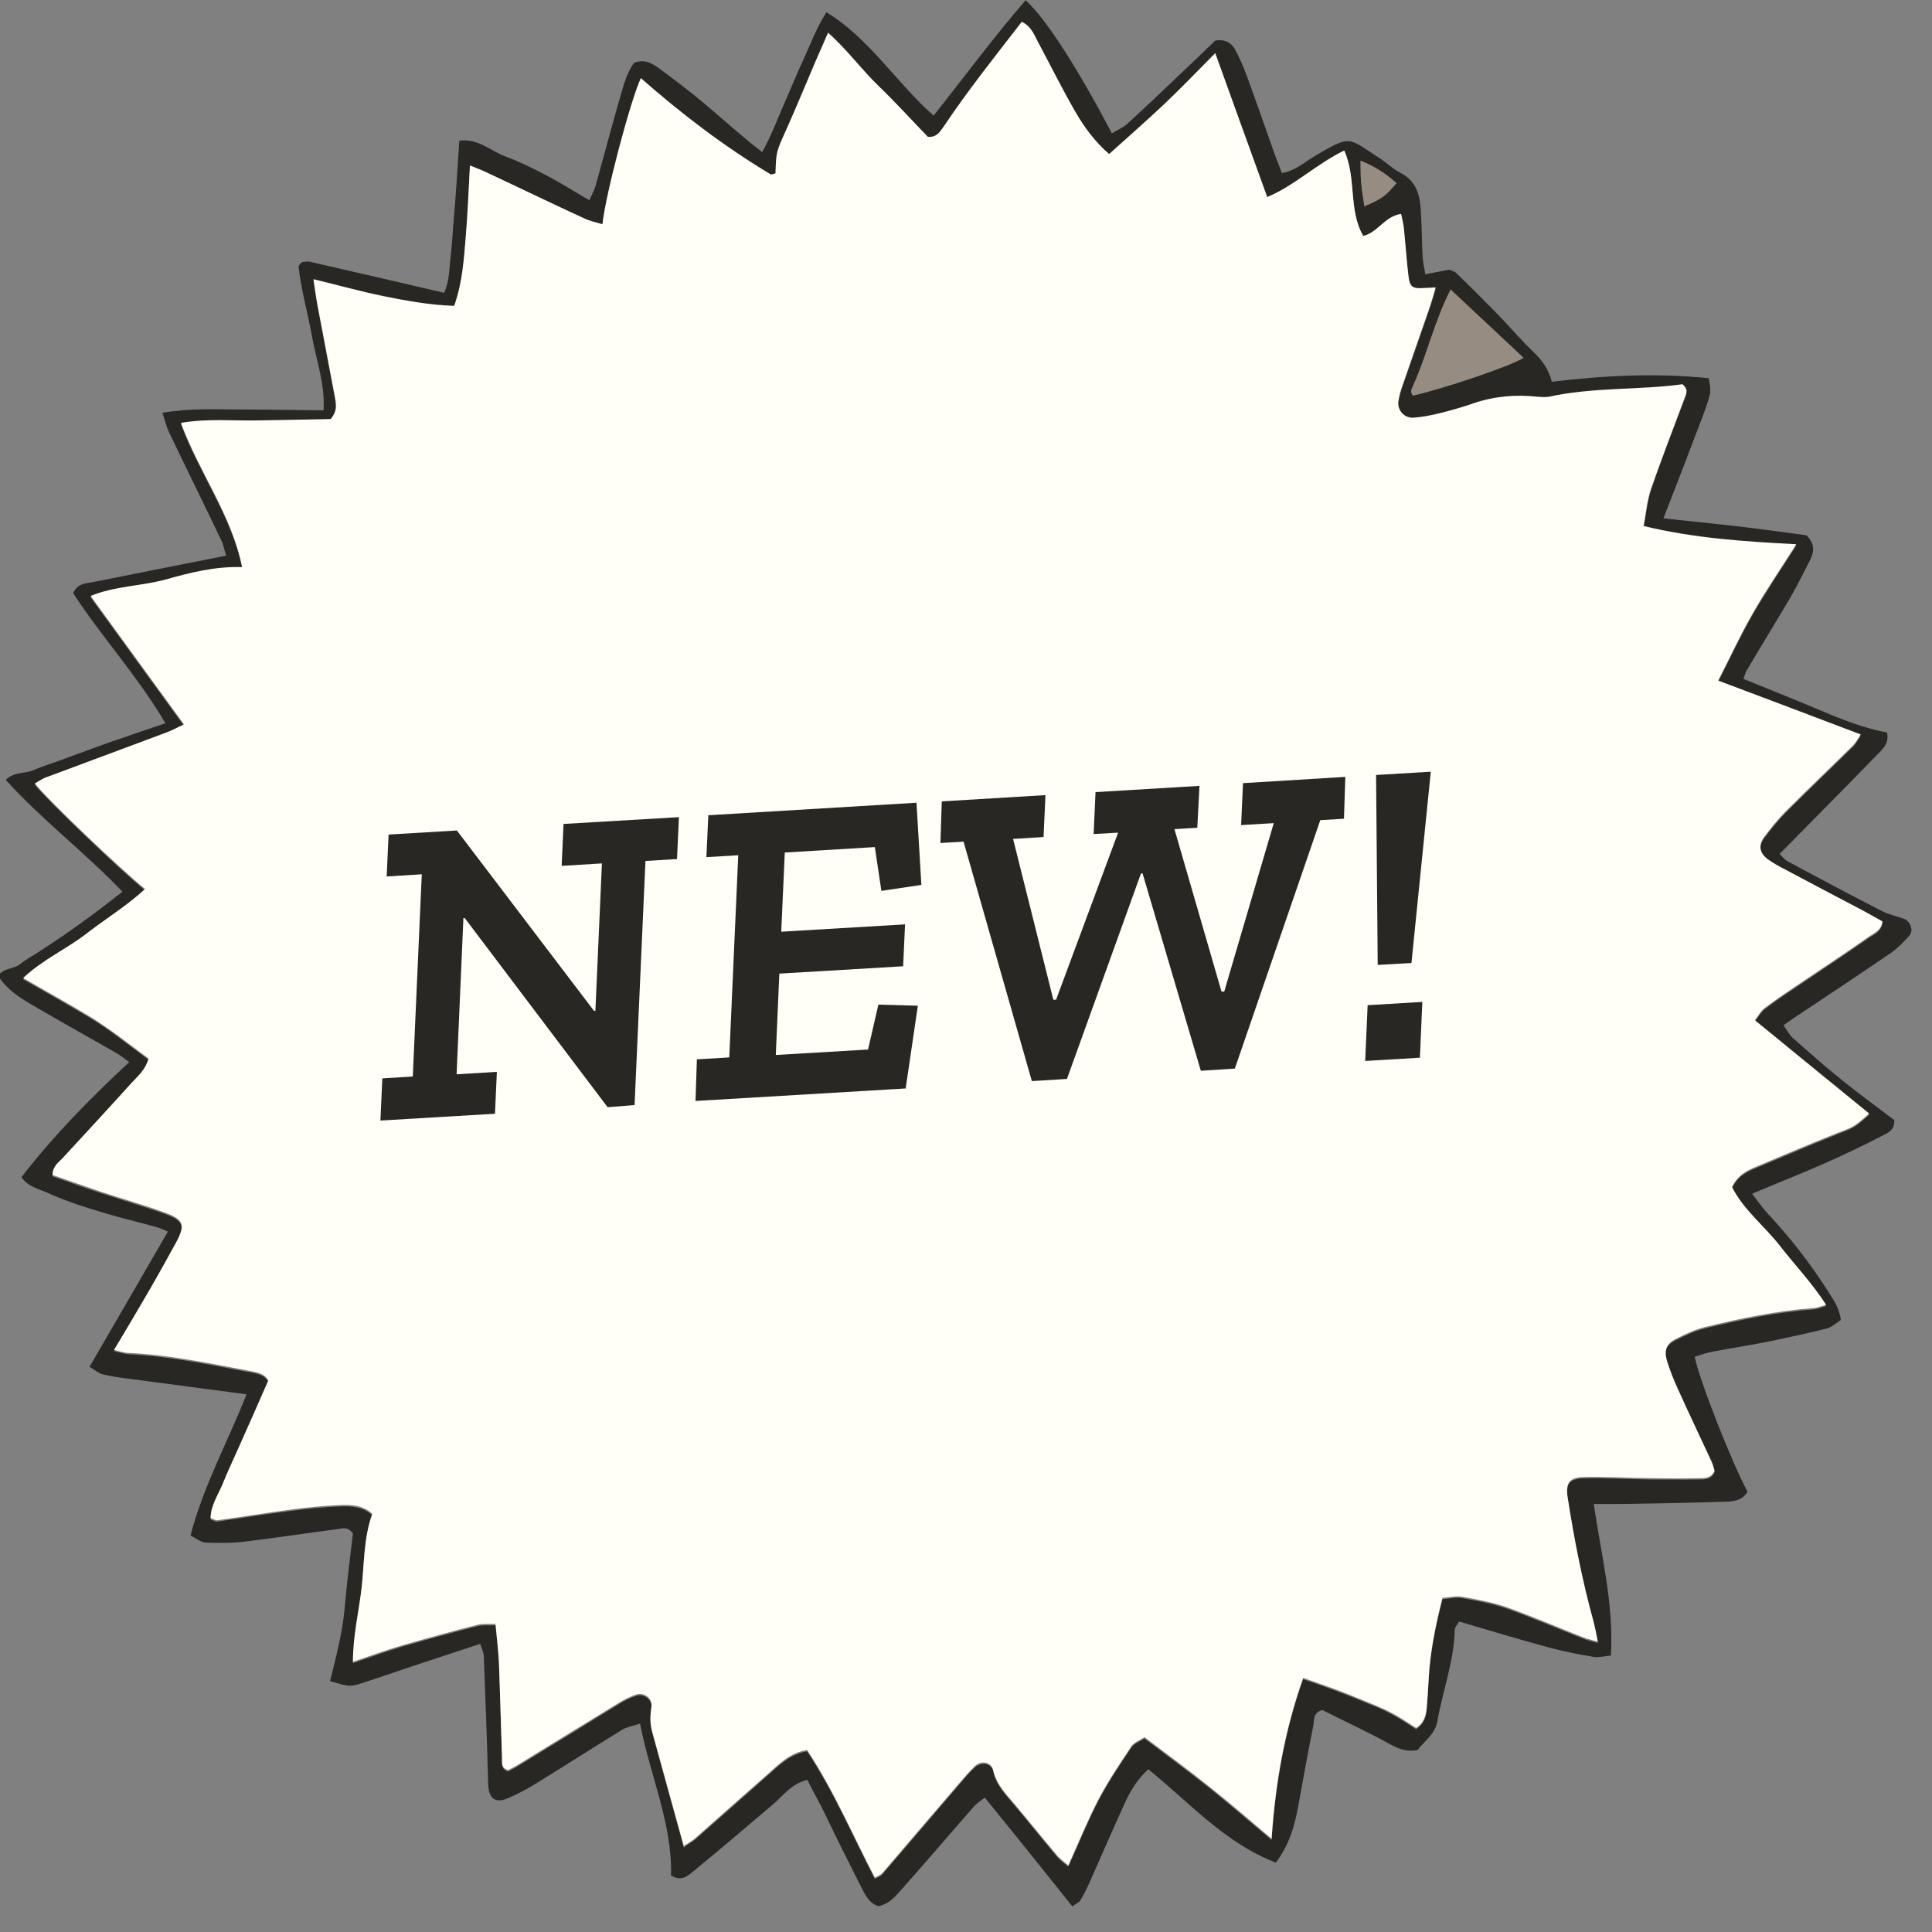 <svg id="new-sticker" data-name="new-sticker" xmlns="http://www.w3.org/2000/svg" viewBox="0 0 71 71">
  <rect x="0" y="0" width="71" height="71" fill="#808080" stroke="none"/>
  <path id="star" d="M69.34,26.9c.11.43-.17.64-.38.86-1.16,1.2-2.34,2.38-3.56,3.62.07.06.16.2.29.27,1.17.63,2.33,1.25,3.51,1.85.24.12.52.17.78.27.23.09.35.43.19.61-.2.23-.43.46-.68.64-1.2.82-2.42,1.63-3.64,2.44-.09.06-.17.12-.31.22.12.16.21.34.35.47.6.53,1.2,1.06,1.82,1.56.62.5,1.27.97,1.9,1.45.04.37-.26.49-.48.6-.68.35-1.37.68-2.07.99-.86.38-1.73.72-2.67,1.12.2.26.35.48.53.68.86.92,1.63,1.9,2.3,2.97.19.29.38.58.43.99-.17.11-.33.26-.51.31-.71.18-1.42.33-2.14.48-.68.14-1.37.24-2.05.37-.23.04-.45.12-.67.19.15.81,1.36,3.88,1.94,4.96-.21.36-.58.36-.91.37-1.25.04-2.5.06-3.75.08-.31,0-.62,0-.99,0,.27,1.87.74,3.66.63,5.57-.23.02-.44.08-.63.05-.55-.09-1.1-.2-1.63-.34-1.1-.3-2.2-.63-3.32-.96-.07.12-.15.21-.16.29-.02,1.16-.44,2.25-.64,3.38-.08.48-.49.73-.72,1.05-.44.09-.73-.06-1.05-.23-.82-.45-1.67-.84-2.46-1.24-.34.11-.29.36-.32.55-.2.99-.38,1.98-.56,2.98-.13.73-.33,1.42-.82,2.08-1.86-.71-3.16-2.19-4.69-3.43-.42.38-.68.83-.89,1.3-.42.92-.82,1.85-1.23,2.77-.11.25-.23.5-.37.74-.05.08-.16.12-.3.23-.54-.67-1.07-1.34-1.61-2.01-.52-.65-1.05-1.3-1.61-1.99-.14.11-.28.2-.39.32-.87.99-1.73,2-2.61,2.99-.25.28-.49.6-.91.68-.33-.1-.47-.39-.61-.66-.44-.87-.88-1.74-1.3-2.62-.22-.47-.48-.91-.7-1.36-.59.14-.88.57-1.24.88-.98.83-1.96,1.67-2.95,2.48-.2.16-.43.39-.82.15.05-1.89-.76-3.65-1.14-5.58-.3.1-.5.13-.66.23-1.07.66-2.12,1.33-3.19,1.99-.32.2-.67.38-1.02.53-.46.19-.69,0-.71-.53-.04-1.56-.1-3.13-.16-4.69,0-.13-.07-.26-.13-.46-.85.28-1.67.55-2.49.82-.63.21-1.25.43-1.88.63-.45.14-.45.12-1.15-.08.22-.89.46-1.79.54-2.72.08-.93.2-1.86.3-2.71-.2-.26-.38-.18-.54-.16-1.14.15-2.27.32-3.41.46-.48.06-.97.06-1.45.04-.18,0-.36-.16-.57-.26.48-1.84,1.38-3.46,2.06-5.19-1.49-.2-2.93-.39-4.38-.58-.31-.04-.62-.08-.92-.16-.15-.04-.28-.16-.47-.27.97-1.67,1.91-3.29,2.88-4.97-.39-.19-.76-.25-1.11-.35-.37-.1-.74-.19-1.11-.3-.37-.11-.73-.22-1.1-.34-.36-.13-.72-.26-1.07-.42-.34-.16-.74-.22-.99-.59,1.18-1.53,2.51-2.88,3.96-4.23-.21-.15-.37-.28-.54-.37-1.03-.59-2.06-1.16-3.08-1.76-.44-.26-.88-.54-1.2-1.04.21-.3.58-.24.81-.43.24-.19.52-.34.78-.51.26-.17.52-.35.78-.52.23-.16.46-.32.68-.48.25-.18.51-.37.76-.56.24-.18.48-.38.76-.59-1.38-1.45-2.94-2.62-4.29-4.11.32-.31.7-.22,1-.35.32-.14.65-.24.98-.36.33-.12.65-.24.98-.36.29-.11.59-.21.88-.32.33-.11.66-.22.99-.34.32-.11.65-.22,1.04-.35-1.03-1.75-2.36-3.19-3.39-4.78.17-.39.48-.35.74-.41,1.6-.32,3.2-.64,4.88-.97-.07-.22-.1-.42-.19-.59-.63-1.32-1.28-2.63-1.91-3.95-.1-.21-.15-.44-.24-.71,1.04-.18,2.01-.12,2.97-.12.97,0,1.94.02,2.95.03.06-.96-.26-1.82-.42-2.7-.16-.88-.41-1.75-.5-2.6.07-.08.08-.11.11-.13.03-.02.06-.03.1-.03.07,0,.14-.02.21,0,1.63.37,3.25.75,4.93,1.14.21-.45.19-.94.25-1.41.05-.45.07-.9.11-1.35.04-.49.08-.97.11-1.46.03-.45.06-.89.09-1.37.69-.09,1.14.37,1.67.57.52.19,1.02.44,1.52.7.52.27,1.02.59,1.59.92.08-.19.18-.36.23-.54.31-1.11.6-2.22.92-3.32.12-.43.25-.86.49-1.19.42-.16.69.04.93.21.56.41,1.11.83,1.65,1.28.69.58,1.35,1.19,2.13,1.79.34-.61.55-1.19.8-1.76.24-.54.46-1.09.71-1.63.26-.56.47-1.15.85-1.75,1.59.97,2.55,2.57,3.94,3.8,1.15-1.45,2.21-2.89,3.38-4.24.72.64,1.89,2.45,3.17,4.89.2-.12.42-.21.58-.36.82-.75,1.62-1.52,2.43-2.29.28-.26.55-.53.79-.76.38-.06.61.1.74.35.16.3.3.63.42.95.36.98.7,1.97,1.05,2.95.07.19.15.38.24.62.49-.08.83-.4,1.2-.62,1.37-.81,1.22-.68,2.4.08.26.17.49.4.77.54.54.28.69.76.73,1.3.04.59.04,1.18.07,1.77.01.2.06.4.1.65.31-.06.58-.11.87-.17.07.03.19.05.26.12.5.48.99.97,1.48,1.47.46.47.89.98,1.37,1.44.31.3.55.62.67,1.09,1.91-.23,3.81-.33,5.77-.13.02.19.08.4.04.58-.09.37-.23.73-.37,1.09-.43,1.14-.87,2.27-1.34,3.48.94.1,1.83.19,2.71.29.86.1,1.72.22,2.54.33.31.29.3.59.15.89-.24.47-.47.94-.73,1.39-.53.9-1.08,1.79-1.61,2.69-.05.08-.07.18-.12.31.88.36,1.75.7,2.62,1.07.86.36,1.71.72,2.61.89ZM25.14,67.88c.18-.13.3-.19.41-.28.89-.78,1.77-1.57,2.66-2.35.41-.36.8-.78,1.45-.89.98,1.48,1.67,3.11,2.49,4.69.1-.06.21-.09.27-.16.95-1.11,1.9-2.22,2.85-3.33.18-.21.36-.43.56-.61.24-.22.61-.15.67.15.11.51.45.85.76,1.22.54.64,1.06,1.29,1.6,1.93.1.12.24.22.4.35.39-.85.71-1.66,1.11-2.43.35-.67.78-1.31,1.21-1.95.1-.15.32-.23.48-.33.82.62,1.6,1.2,2.36,1.8.76.61,1.49,1.24,2.31,1.93.14-2.06.48-3.99,1.16-5.91.39.14.74.25,1.1.39.36.13.72.27,1.07.42.35.14.72.28,1.05.46.33.17.63.38.93.57.29-.19.37-.45.39-.73.03-.35.05-.69.07-1.04.05-1.01.25-1.99.51-3.01.26-.02.5-.08.73-.04.55.1,1.1.2,1.62.38.95.34,1.88.74,2.82,1.11.14.06.3.09.54.16-.07-.31-.1-.51-.15-.71-.42-1.51-.72-3.05-.96-4.6-.08-.53.06-.73.59-.74.8-.02,1.6.03,2.4.04.62,0,1.25.01,1.87,0,.19,0,.42,0,.54-.27-.03-.1-.07-.23-.12-.36-.41-.88-.83-1.76-1.23-2.65-.16-.35-.3-.71-.41-1.07-.11-.38,0-.61.34-.77.34-.17.69-.34,1.06-.43,1.32-.32,2.64-.6,4-.7.13,0,.25-.07.46-.12-.53-.82-1.16-1.47-1.7-2.17-.57-.73-1.33-1.32-1.76-2.16.17-.37.45-.56.78-.7,1.03-.43,2.05-.87,3.08-1.28.6-.24.61-.21,1.18-.72-1.39-1.13-2.77-2.27-4.2-3.43.14-.18.22-.34.35-.44.36-.28.73-.53,1.11-.78.92-.62,1.85-1.24,2.76-1.87.18-.12.43-.22.47-.54-.25-.14-.48-.27-.72-.4-.95-.51-1.91-1.01-2.86-1.51-.21-.11-.43-.23-.63-.37-.31-.22-.36-.52-.14-.82.25-.33.51-.66.81-.96.81-.81,1.64-1.6,2.46-2.41.11-.11.18-.25.28-.4-1.79-.68-3.51-1.33-5.24-1.98.42-.84.81-1.67,1.27-2.47.48-.84,1.03-1.64,1.6-2.54-1.92-.1-3.75-.22-5.61-.67.1-.49.13-.94.27-1.36.38-1.12.81-2.22,1.23-3.33.06-.16.16-.32-.07-.52-1.59.21-3.27.1-4.91.46-.13.03-.27.02-.41,0-.8-.08-1.59-.02-2.36.24-.43.15-.86.27-1.3.38-.3.07-.61.13-.92.15-.34.02-.59-.28-.54-.62.03-.2.09-.41.16-.6.32-.92.64-1.84.96-2.76.09-.25.16-.51.25-.81-.17,0-.27.01-.37.02-.48.04-.58-.02-.63-.44-.07-.59-.11-1.18-.17-1.77-.02-.16-.06-.32-.1-.51-.61.1-.85.68-1.39.81-.55-.97-.24-2.13-.7-3.14-1.04.51-1.84,1.3-2.83,1.71-.64-1.77-1.26-3.48-1.91-5.29-.67.67-1.27,1.29-1.89,1.89-.65.62-1.32,1.2-2.01,1.82-.52-.45-.91-.98-1.24-1.55-.49-.84-.92-1.72-1.38-2.58-.14-.26-.24-.57-.59-.73-.99,1.27-1.99,2.52-2.87,3.85-.14.22-.26.41-.58.38-.58-.61-1.17-1.25-1.79-1.85-.63-.62-1.16-1.34-1.88-1.98-.18.4-.32.71-.45,1.03-.36.83-.7,1.67-1.07,2.5-.37.84-.38.84-.41,1.64-.07.01-.15.05-.19.03-1.7-1.02-3.27-2.22-4.76-3.53-.39.84-1.3,4.28-1.41,5.37-.23-.08-.47-.12-.68-.22-1.2-.56-2.39-1.13-3.59-1.69-.18-.08-.37-.15-.6-.25-.05.9-.08,1.74-.15,2.57-.07.86-.12,1.72-.43,2.59-.91-.03-1.76-.19-2.61-.36-.83-.17-1.66-.4-2.56-.62.05.36.09.63.14.9.21,1.13.43,2.25.64,3.38.05.27.12.55-.15.86-.85.02-1.75.03-2.65.05-.92.02-1.85-.09-2.85.09.68,1.84,1.87,3.39,2.25,5.3-1.03-.02-1.93.21-2.83.46-.88.24-1.83.23-2.74.6,1.16,1.6,2.27,3.13,3.43,4.72-.22.1-.43.22-.65.3-1.47.55-2.94,1.09-4.4,1.64-.15.06-.28.15-.43.23.49.61,3.16,3.16,4.05,3.88-.67.61-1.44,1.08-2.14,1.63-.73.56-1.59.94-2.34,1.64.85.49,1.64.93,2.41,1.39.77.46,1.47,1.03,2.2,1.57-.12.41-.39.64-.62.89-.84.92-1.7,1.84-2.54,2.77-.15.16-.36.3-.37.62.61.21,1.19.43,1.79.62.76.25,1.53.48,2.28.74.76.27.83.46.46,1.14-.31.58-.64,1.16-.97,1.73-.42.72-.85,1.43-1.3,2.2.23.04.39.1.55.11,1.46.07,2.9.37,4.33.64.3.06.63.08.79.37-.19.43-.37.84-.55,1.25-.18.41-.37.83-.55,1.24-.2.45-.41.89-.59,1.34-.16.4-.44.78-.43,1.23.12.04.18.09.24.08.89-.13,1.79-.28,2.68-.39.62-.08,1.24-.15,1.87-.17.41-.02.83.03,1.15.32-.32.9-.29,1.82-.39,2.71-.1.88-.31,1.75-.32,2.73.64-.22,1.2-.42,1.76-.59.93-.27,1.88-.53,2.82-.77.19-.05.4-.02.66-.03.05.53.11,1.01.13,1.49.05,1.15.07,2.29.11,3.44,0,.16-.04.36.22.44.1-.05.23-.11.34-.18,1.25-.76,2.49-1.53,3.73-2.29.21-.13.42-.24.65-.31.28-.09.59.15.55.45-.05.32-.05.62.03.92.38,1.37.76,2.75,1.17,4.24ZM55.98,13.15c-.91-.86-1.76-1.65-2.67-2.5-.6,1.17-.86,2.39-1.37,3.51-.05.12-.14.25-.01.38,1.12-.26,3.51-1.06,4.05-1.38ZM50,5.91c0,.3,0,.54.02.77.03.3.08.59.12.9.65-.28.74-.34,1.18-.85-.38-.34-.79-.62-1.32-.82Z" style="fill: #292724; stroke-width: 0px;"/>
  <path id="corner-2" d="M55.98,13.15c-.54.33-2.93,1.13-4.05,1.38-.13-.13-.04-.26.01-.38.51-1.12.77-2.34,1.37-3.51.91.85,1.76,1.65,2.67,2.5Z" style="fill: #968c82; stroke-width: 0px;"/>
  <path id="corner-1" d="M50,5.91c.53.2.94.49,1.32.82-.44.51-.53.57-1.18.85-.04-.31-.1-.6-.12-.9-.02-.24-.01-.48-.02-.77Z" style="fill: #968c82; stroke-width: 0px;"/>
  <path id="star-fill" d="M25.14,67.88c-.41-1.49-.79-2.87-1.17-4.24-.09-.31-.08-.61-.03-.92.05-.3-.26-.54-.55-.45-.23.07-.45.19-.65.31-1.25.76-2.49,1.53-3.73,2.29-.12.07-.24.13-.34.18-.26-.08-.22-.28-.22-.44-.04-1.15-.07-2.3-.11-3.44-.02-.48-.08-.96-.13-1.49-.27,0-.48-.02-.66.03-.94.24-1.88.5-2.82.77-.57.17-1.12.37-1.76.59,0-.97.22-1.85.32-2.73.1-.89.07-1.81.39-2.71-.32-.3-.74-.34-1.15-.32-.62.02-1.25.09-1.87.17-.9.12-1.79.27-2.68.39-.06,0-.12-.04-.24-.08,0-.45.26-.83.43-1.23.18-.45.39-.89.59-1.34.18-.41.37-.83.55-1.24.18-.41.36-.82.55-1.25-.16-.29-.49-.31-.79-.37-1.43-.27-2.87-.57-4.33-.64-.16,0-.33-.06-.55-.11.46-.77.89-1.49,1.3-2.2.33-.57.65-1.15.97-1.73.37-.68.3-.87-.46-1.14-.75-.27-1.52-.49-2.28-.74-.59-.2-1.18-.41-1.79-.62,0-.32.22-.46.37-.62.85-.92,1.7-1.84,2.54-2.77.23-.25.5-.47.62-.89-.73-.54-1.43-1.1-2.2-1.57-.77-.46-1.56-.9-2.41-1.39.75-.7,1.61-1.07,2.34-1.64.71-.55,1.47-1.01,2.14-1.63-.89-.72-3.57-3.27-4.05-3.88.15-.08.28-.18.43-.23,1.47-.55,2.94-1.09,4.4-1.64.22-.08.43-.2.65-.3-1.16-1.59-2.27-3.13-3.43-4.72.91-.37,1.86-.36,2.74-.6.9-.25,1.81-.49,2.83-.46-.38-1.91-1.57-3.46-2.25-5.3,1-.17,1.93-.07,2.85-.09.9-.02,1.8-.03,2.65-.05.27-.31.2-.59.15-.86-.21-1.13-.43-2.25-.64-3.38-.05-.27-.08-.54-.14-.9.91.22,1.73.45,2.56.62.84.17,1.7.33,2.61.36.31-.87.36-1.74.43-2.59.07-.83.1-1.66.15-2.57.24.1.42.16.6.25,1.2.56,2.39,1.14,3.59,1.69.21.1.44.15.68.22.11-1.08,1.02-4.52,1.41-5.37,1.49,1.31,3.06,2.51,4.76,3.53.04.03.13-.02.19-.03.02-.8.03-.8.41-1.64.37-.83.71-1.66,1.07-2.5.14-.32.28-.63.45-1.03.72.64,1.24,1.37,1.88,1.98.62.6,1.21,1.25,1.79,1.85.32.02.43-.17.58-.38.89-1.33,1.88-2.57,2.87-3.85.35.17.45.47.59.73.46.86.89,1.73,1.38,2.58.33.57.72,1.1,1.24,1.55.69-.62,1.36-1.21,2.01-1.82.62-.59,1.22-1.21,1.89-1.89.65,1.81,1.27,3.52,1.91,5.29.99-.41,1.79-1.2,2.83-1.71.46,1.01.14,2.17.7,3.14.54-.13.78-.72,1.39-.81.04.19.08.35.1.51.06.59.1,1.18.17,1.77.05.42.15.48.63.44.1,0,.2-.01.37-.02-.09.3-.16.56-.25.81-.32.92-.64,1.84-.96,2.76-.07.2-.13.4-.16.6-.05.33.2.63.54.62.31-.02.62-.08.92-.15.44-.11.88-.23,1.3-.38.77-.26,1.56-.33,2.36-.24.13.01.28.02.41,0,1.64-.36,3.32-.24,4.91-.46.24.2.13.36.07.52-.41,1.11-.84,2.21-1.23,3.33-.14.42-.18.87-.27,1.36,1.86.45,3.69.57,5.61.67-.57.9-1.12,1.7-1.6,2.54-.46.8-.84,1.64-1.27,2.47,1.73.65,3.45,1.3,5.24,1.98-.1.15-.18.29-.28.4-.82.81-1.65,1.6-2.46,2.41-.29.29-.56.62-.81.96-.22.3-.17.59.14.82.2.14.41.26.63.37.95.51,1.91,1.01,2.86,1.51.24.13.48.27.72.4-.04.32-.29.42-.47.54-.91.64-1.84,1.25-2.76,1.87-.37.25-.75.51-1.11.78-.13.1-.21.26-.35.44,1.42,1.16,2.81,2.3,4.2,3.43-.57.51-.58.49-1.18.72-1.03.41-2.06.85-3.08,1.28-.32.14-.61.33-.78.7.43.85,1.19,1.43,1.76,2.16.55.71,1.17,1.35,1.7,2.17-.21.06-.33.11-.46.12-1.36.1-2.69.38-4,.7-.37.09-.72.26-1.06.43-.34.17-.44.4-.34.77.11.37.25.72.41,1.07.4.89.82,1.76,1.23,2.65.06.12.09.26.12.36-.12.27-.35.27-.54.27-.62.02-1.25.01-1.87,0-.8-.01-1.6-.06-2.4-.04-.53.01-.67.22-.59.74.24,1.55.54,3.08.96,4.6.05.2.09.4.15.71-.24-.07-.39-.1-.54-.16-.94-.37-1.87-.77-2.82-1.11-.52-.18-1.08-.28-1.62-.38-.23-.04-.47.02-.73.04-.26,1.02-.46,2-.51,3.01-.02.35-.04.7-.07,1.04-.03.28-.1.55-.39.73-.3-.19-.6-.4-.93-.57-.34-.18-.7-.31-1.05-.46-.35-.14-.71-.29-1.07-.42-.35-.13-.71-.25-1.1-.39-.68,1.92-1.02,3.85-1.16,5.91-.82-.69-1.55-1.33-2.31-1.93-.76-.61-1.54-1.18-2.36-1.8-.16.11-.37.18-.48.33-.42.63-.85,1.27-1.21,1.95-.4.77-.73,1.58-1.11,2.43-.16-.14-.29-.23-.4-.35-.54-.64-1.06-1.29-1.6-1.93-.31-.37-.65-.71-.76-1.22-.07-.3-.44-.37-.67-.15-.2.19-.38.4-.56.61-.95,1.11-1.9,2.22-2.85,3.33-.06.07-.17.1-.27.16-.82-1.58-1.51-3.21-2.49-4.69-.65.11-1.04.53-1.45.89-.89.78-1.77,1.57-2.66,2.35-.1.09-.22.16-.41.28Z" style="fill: #fffef7; stroke-width: 0px;"/>
  <g id="new-text">
    <path d="M14.05,39.63l1.12-.07.33-7.43-1.29.08.07-1.54,2.51-.15,5.04,6.63h.05s.24-5.42.24-5.42l-1.48.09.07-1.54,4.24-.25-.07,1.54-1.16.07-.4,8.97-.99.08-5.25-6.95h-.05s-.25,5.74-.25,5.74l1.48-.09-.07,1.54-4.21.25.07-1.54Z" style="fill: #292724; stroke-width: 0px;"/>
    <path d="M33.29,40l-7.73.46.05-1.53,1.19-.07.33-7.43-1.17.07.07-1.54,7.65-.46.18,3.02-1.47.22-.24-1.61-3.31.2-.13,2.91,4.55-.27-.07,1.54-4.55.27-.13,2.99,3.39-.2.38-1.65,1.45.04-.45,3.06Z" style="fill: #292724; stroke-width: 0px;"/>
    <path d="M49.36,30.09l-.84.05-3.14,9.13-1.25.08-2.14-7.25h-.06s-2.72,7.55-2.72,7.55l-1.29.08-2.51-8.8-.85.05.05-1.53,3.81-.23-.07,1.54-1.12.07,1.48,5.91h.1s2.28-6.14,2.28-6.14l-.9.05.07-1.54,3.82-.23-.08,1.54-.84.05,1.73,5.97h.1s1.82-6.19,1.82-6.19l-1.2.07.07-1.54,3.76-.23-.05,1.53Z" style="fill: #292724; stroke-width: 0px;"/>
    <path d="M50.17,38.99l.09-2.05,2.01-.12-.09,2.05-2.01.12ZM52.58,28.37l-.71,7.02-1.24.07-.06-6.98,2.01-.12Z" style="fill: #292724; stroke-width: 0px;"/>
  </g>
</svg>